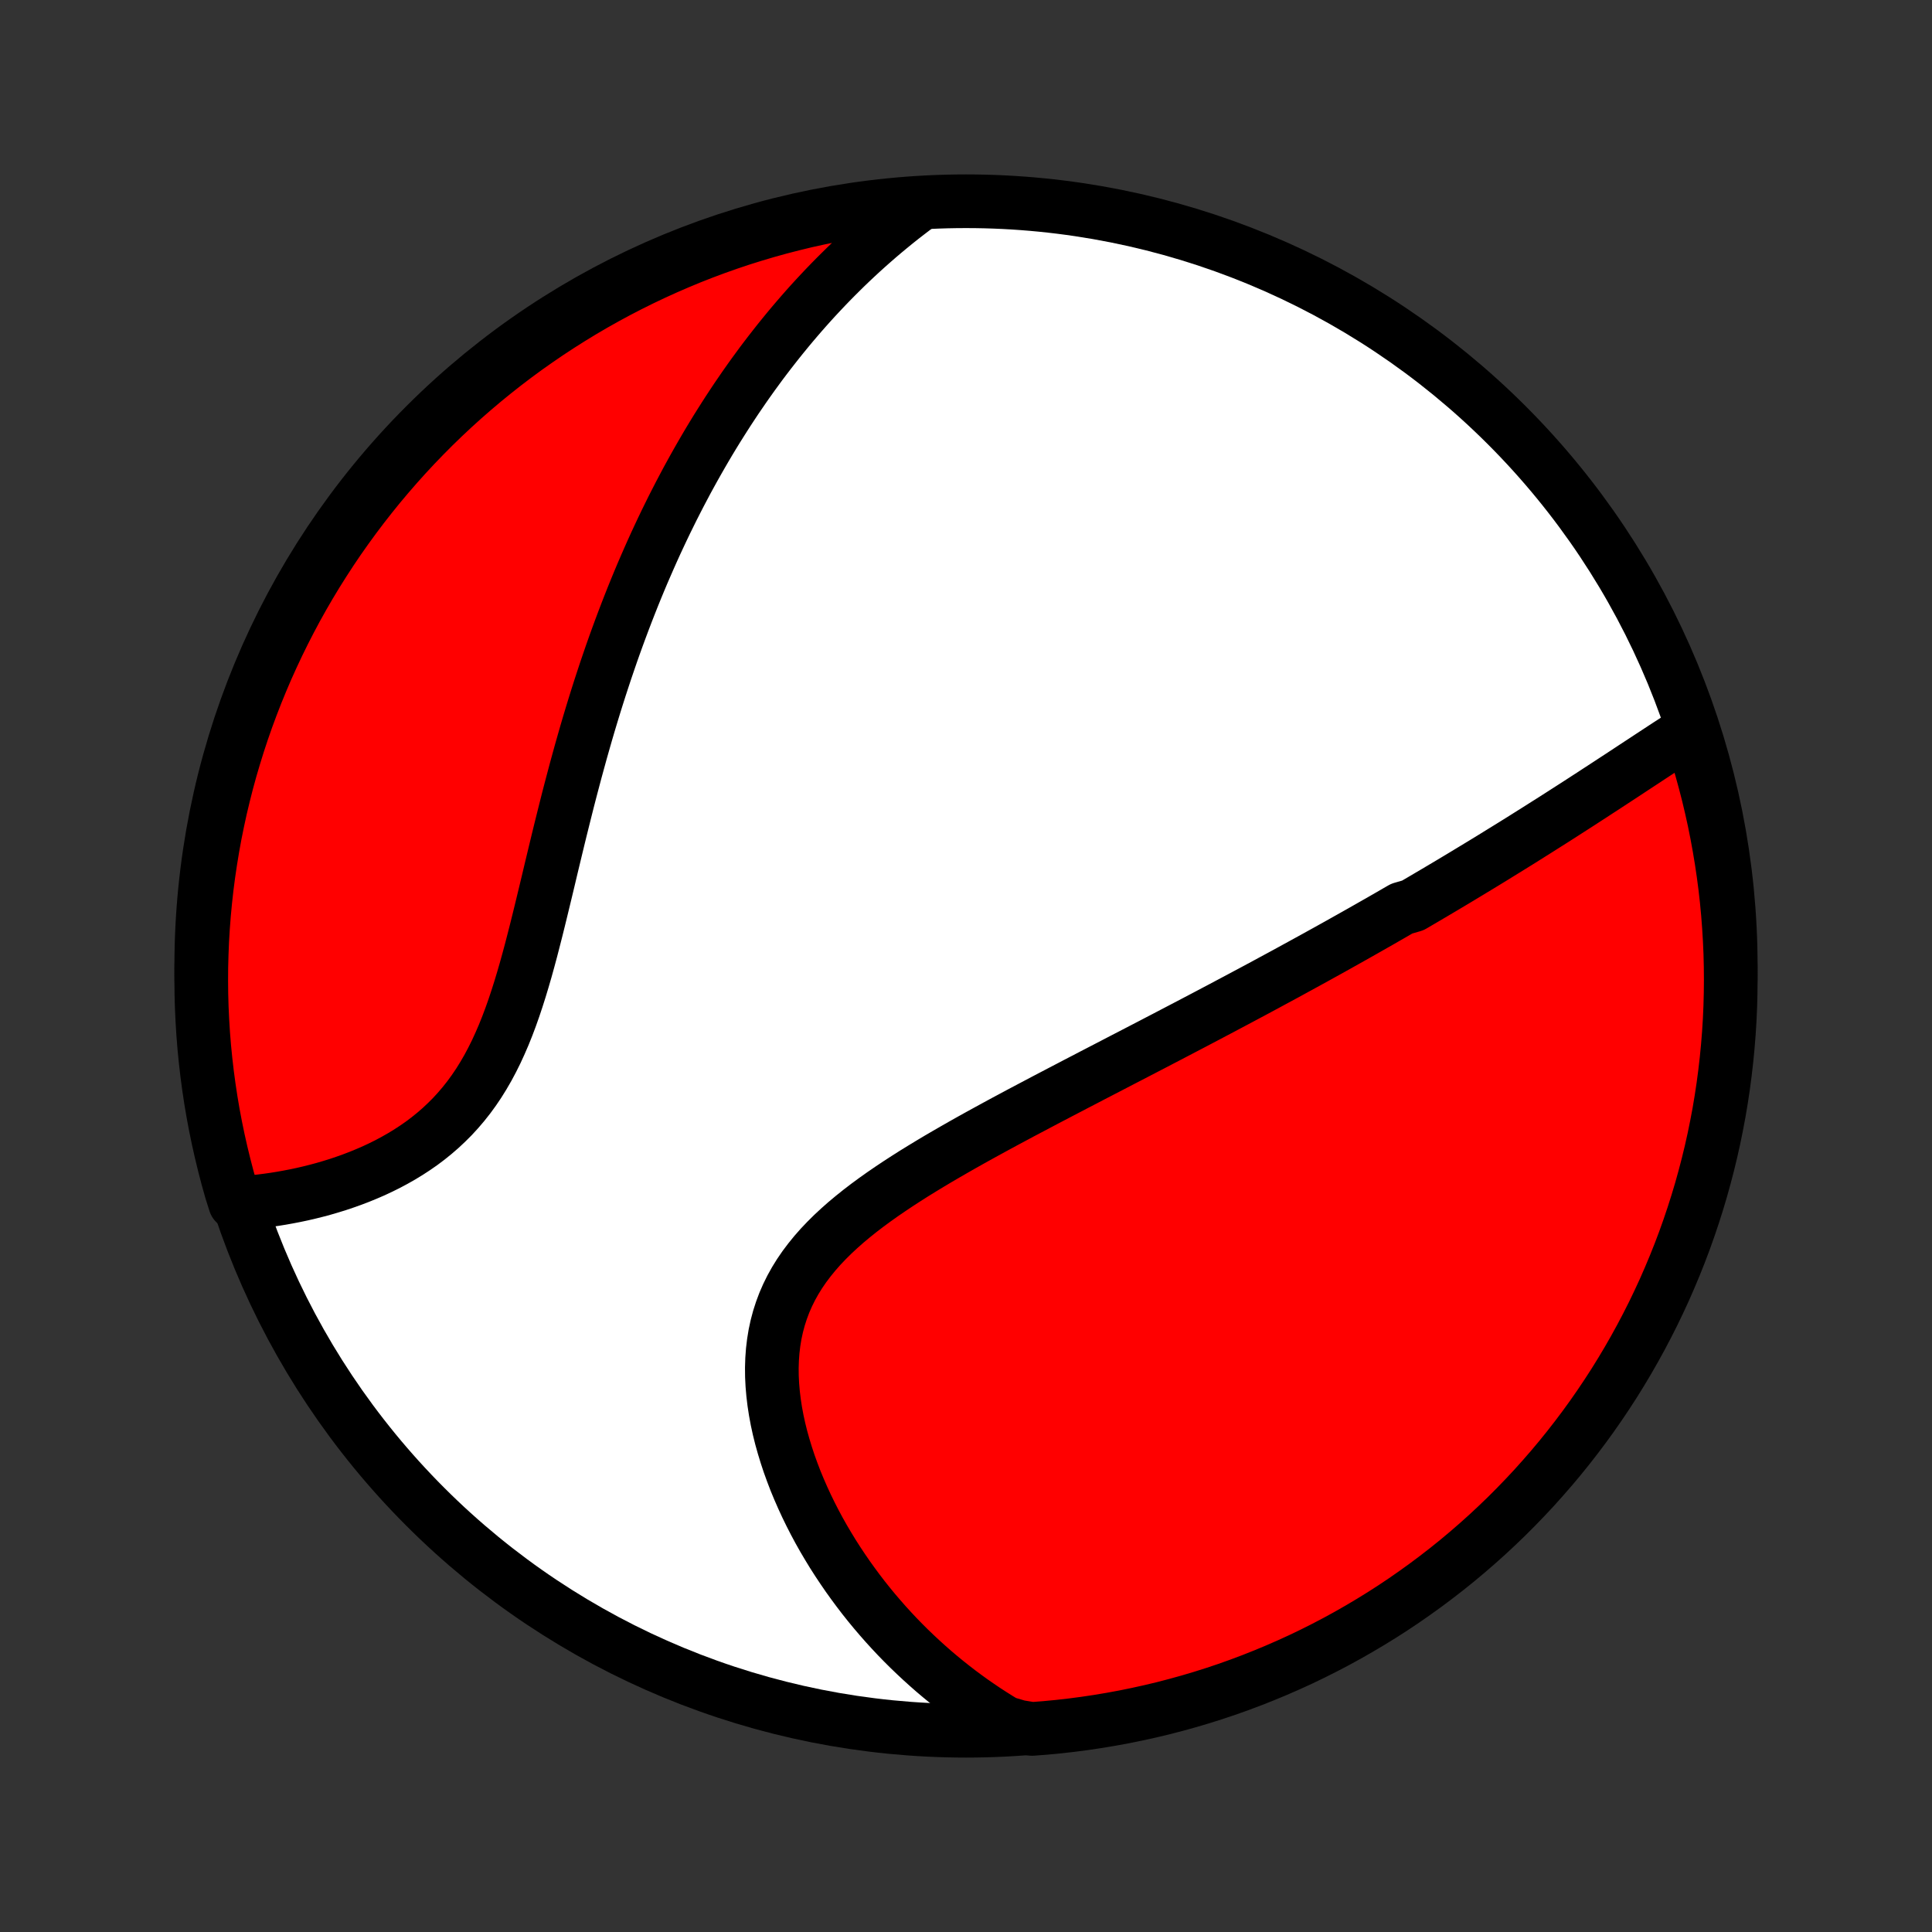<?xml version="1.0" encoding="utf-8" standalone="no"?>
<!DOCTYPE svg PUBLIC "-//W3C//DTD SVG 1.1//EN"
  "http://www.w3.org/Graphics/SVG/1.1/DTD/svg11.dtd">
<!-- Created with matplotlib (http://matplotlib.org/) -->
<svg height="72pt" version="1.1" viewBox="0 0 72 72" width="72pt" xmlns="http://www.w3.org/2000/svg" xmlns:xlink="http://www.w3.org/1999/xlink">
 <rect x="0" y="0" width="72" height="72" fill="#333333" stroke="none"/>
 <defs>
  <style type="text/css">
*{stroke-linecap:butt;stroke-linejoin:round;}
  </style>
 </defs>
 <g id="figure_1">
  <g id="patch_1">
   <path d="
M0 72
L72 72
L72 0
L0 0
z
" style="fill:none;"/>
  </g>
  <g id="axes_1">
   <g id="PatchCollection_1">
    <defs>
     <path d="
M36 -7.5
C43.558 -7.5 50.808 -10.503 56.153 -15.848
C61.497 -21.192 64.5 -28.442 64.5 -36
C64.5 -43.558 61.497 -50.808 56.153 -56.153
C50.808 -61.497 43.558 -64.5 36 -64.5
C28.442 -64.5 21.192 -61.497 15.848 -56.153
C10.503 -50.808 7.5 -43.558 7.5 -36
C7.5 -28.442 10.503 -21.192 15.848 -15.848
C21.192 -10.503 28.442 -7.5 36 -7.5
z
" id="C0_0_a811fe30f3"/>
     <path d="
M62.964 -44.754
L62.76 -44.623
L62.557 -44.492
L62.353 -44.359
L62.149 -44.227
L61.946 -44.094
L61.742 -43.96
L61.539 -43.827
L61.336 -43.693
L61.132 -43.559
L60.929 -43.426
L60.726 -43.292
L60.524 -43.159
L60.321 -43.026
L60.119 -42.894
L59.916 -42.761
L59.714 -42.629
L59.512 -42.498
L59.311 -42.366
L59.109 -42.236
L58.908 -42.105
L58.706 -41.975
L58.505 -41.846
L58.304 -41.717
L58.103 -41.588
L57.903 -41.46
L57.702 -41.333
L57.501 -41.206
L57.301 -41.079
L57.1 -40.953
L56.9 -40.827
L56.7 -40.701
L56.499 -40.576
L56.299 -40.452
L56.098 -40.328
L55.897 -40.204
L55.697 -40.08
L55.496 -39.957
L55.295 -39.834
L55.094 -39.712
L54.892 -39.59
L54.691 -39.468
L54.489 -39.346
L54.286 -39.224
L54.084 -39.103
L53.881 -38.982
L53.677 -38.861
L53.473 -38.74
L53.269 -38.62
L53.064 -38.499
L52.859 -38.379
L52.653 -38.258
L52.239 -38.138
L52.031 -38.018
L51.822 -37.897
L51.613 -37.777
L51.403 -37.656
L51.191 -37.536
L50.979 -37.415
L50.766 -37.294
L50.552 -37.173
L50.337 -37.052
L50.121 -36.931
L49.904 -36.809
L49.685 -36.687
L49.466 -36.565
L49.245 -36.443
L49.023 -36.32
L48.799 -36.197
L48.575 -36.074
L48.348 -35.95
L48.12 -35.825
L47.891 -35.7
L47.66 -35.575
L47.428 -35.45
L47.194 -35.323
L46.958 -35.196
L46.721 -35.069
L46.481 -34.941
L46.24 -34.812
L45.997 -34.683
L45.752 -34.553
L45.506 -34.422
L45.257 -34.291
L45.006 -34.158
L44.753 -34.025
L44.498 -33.891
L44.242 -33.757
L43.982 -33.621
L43.721 -33.485
L43.458 -33.347
L43.192 -33.209
L42.924 -33.069
L42.654 -32.929
L42.382 -32.788
L42.107 -32.645
L41.83 -32.502
L41.551 -32.357
L41.27 -32.211
L40.986 -32.064
L40.7 -31.916
L40.413 -31.766
L40.123 -31.616
L39.831 -31.463
L39.537 -31.31
L39.241 -31.155
L38.943 -30.999
L38.644 -30.841
L38.343 -30.682
L38.04 -30.522
L37.736 -30.359
L37.431 -30.196
L37.125 -30.03
L36.819 -29.863
L36.511 -29.694
L36.203 -29.523
L35.895 -29.35
L35.588 -29.175
L35.281 -28.998
L34.974 -28.819
L34.669 -28.637
L34.366 -28.453
L34.064 -28.267
L33.765 -28.077
L33.469 -27.885
L33.177 -27.69
L32.888 -27.492
L32.605 -27.291
L32.326 -27.086
L32.053 -26.877
L31.787 -26.664
L31.528 -26.448
L31.277 -26.226
L31.035 -26.001
L30.802 -25.77
L30.579 -25.535
L30.367 -25.294
L30.166 -25.047
L29.977 -24.796
L29.8 -24.538
L29.637 -24.275
L29.487 -24.006
L29.351 -23.731
L29.229 -23.451
L29.122 -23.165
L29.028 -22.873
L28.949 -22.576
L28.884 -22.275
L28.834 -21.969
L28.797 -21.659
L28.774 -21.345
L28.764 -21.027
L28.767 -20.707
L28.783 -20.385
L28.811 -20.06
L28.85 -19.734
L28.9 -19.408
L28.961 -19.08
L29.032 -18.753
L29.113 -18.426
L29.204 -18.101
L29.303 -17.776
L29.41 -17.453
L29.526 -17.132
L29.648 -16.813
L29.779 -16.497
L29.916 -16.184
L30.059 -15.874
L30.209 -15.567
L30.364 -15.264
L30.525 -14.964
L30.691 -14.669
L30.863 -14.378
L31.038 -14.091
L31.219 -13.808
L31.404 -13.53
L31.592 -13.256
L31.785 -12.987
L31.981 -12.722
L32.18 -12.462
L32.383 -12.207
L32.589 -11.957
L32.798 -11.712
L33.01 -11.471
L33.225 -11.235
L33.442 -11.004
L33.662 -10.778
L33.884 -10.557
L34.109 -10.341
L34.336 -10.129
L34.565 -9.922
L34.796 -9.719
L35.029 -9.522
L35.264 -9.329
L35.501 -9.141
L35.739 -8.957
L35.98 -8.778
L36.222 -8.603
L36.467 -8.433
L36.712 -8.267
L36.96 -8.106
L37.209 -7.949
L37.46 -7.797
L37.963 -7.649
L38.459 -7.568
L38.954 -7.606
L39.448 -7.653
L39.941 -7.709
L40.433 -7.774
L40.924 -7.847
L41.413 -7.929
L41.901 -8.019
L42.386 -8.118
L42.87 -8.225
L43.352 -8.34
L43.831 -8.465
L44.308 -8.597
L44.783 -8.738
L45.255 -8.887
L45.724 -9.044
L46.19 -9.21
L46.653 -9.384
L47.112 -9.566
L47.569 -9.756
L48.022 -9.954
L48.471 -10.159
L48.916 -10.373
L49.358 -10.595
L49.795 -10.824
L50.228 -11.061
L50.657 -11.306
L51.081 -11.558
L51.501 -11.817
L51.916 -12.084
L52.326 -12.358
L52.731 -12.64
L53.131 -12.928
L53.526 -13.224
L53.916 -13.526
L54.3 -13.835
L54.678 -14.151
L55.051 -14.474
L55.418 -14.803
L55.779 -15.139
L56.135 -15.481
L56.483 -15.829
L56.826 -16.184
L57.163 -16.544
L57.492 -16.911
L57.816 -17.283
L58.133 -17.661
L58.443 -18.045
L58.746 -18.434
L59.042 -18.828
L59.331 -19.227
L59.613 -19.632
L59.888 -20.042
L60.156 -20.456
L60.416 -20.876
L60.669 -21.3
L60.914 -21.728
L61.152 -22.161
L61.382 -22.598
L61.605 -23.039
L61.819 -23.484
L62.026 -23.932
L62.224 -24.385
L62.415 -24.841
L62.598 -25.3
L62.773 -25.763
L62.939 -26.229
L63.097 -26.697
L63.247 -27.169
L63.389 -27.643
L63.522 -28.12
L63.647 -28.599
L63.764 -29.081
L63.872 -29.564
L63.971 -30.05
L64.063 -30.537
L64.145 -31.026
L64.219 -31.517
L64.284 -32.008
L64.341 -32.502
L64.389 -32.996
L64.429 -33.491
L64.46 -33.987
L64.482 -34.483
L64.495 -34.98
L64.5 -35.477
L64.496 -35.974
L64.484 -36.472
L64.462 -36.969
L64.432 -37.466
L64.394 -37.963
L64.347 -38.459
L64.291 -38.954
L64.226 -39.448
L64.153 -39.941
L64.071 -40.433
L63.981 -40.924
L63.883 -41.413
L63.775 -41.901
L63.66 -42.386
L63.535 -42.87
L63.403 -43.352
L63.262 -43.831
z
" id="C0_1_fc83974e38"/>
     <path d="
M34.292 -64.402
L34.06 -64.23
L33.832 -64.056
L33.606 -63.881
L33.384 -63.704
L33.166 -63.526
L32.95 -63.347
L32.737 -63.166
L32.528 -62.984
L32.321 -62.801
L32.117 -62.617
L31.916 -62.431
L31.717 -62.244
L31.521 -62.056
L31.328 -61.866
L31.137 -61.676
L30.948 -61.484
L30.762 -61.291
L30.578 -61.096
L30.396 -60.901
L30.216 -60.704
L30.039 -60.506
L29.863 -60.306
L29.69 -60.105
L29.518 -59.903
L29.349 -59.7
L29.181 -59.495
L29.015 -59.289
L28.851 -59.081
L28.688 -58.872
L28.527 -58.662
L28.367 -58.45
L28.21 -58.236
L28.053 -58.021
L27.899 -57.805
L27.745 -57.586
L27.594 -57.366
L27.443 -57.145
L27.294 -56.921
L27.146 -56.696
L27 -56.469
L26.855 -56.24
L26.71 -56.009
L26.568 -55.777
L26.426 -55.542
L26.286 -55.305
L26.147 -55.066
L26.009 -54.825
L25.872 -54.582
L25.736 -54.336
L25.601 -54.089
L25.468 -53.838
L25.335 -53.586
L25.204 -53.331
L25.073 -53.074
L24.944 -52.813
L24.815 -52.551
L24.688 -52.286
L24.562 -52.018
L24.436 -51.747
L24.312 -51.474
L24.189 -51.197
L24.067 -50.918
L23.945 -50.636
L23.825 -50.351
L23.706 -50.063
L23.588 -49.772
L23.471 -49.477
L23.355 -49.18
L23.24 -48.879
L23.126 -48.575
L23.013 -48.268
L22.901 -47.958
L22.79 -47.644
L22.681 -47.327
L22.572 -47.007
L22.465 -46.683
L22.358 -46.356
L22.253 -46.026
L22.149 -45.693
L22.046 -45.356
L21.944 -45.017
L21.843 -44.673
L21.744 -44.327
L21.645 -43.978
L21.548 -43.626
L21.451 -43.271
L21.356 -42.913
L21.261 -42.553
L21.167 -42.19
L21.075 -41.825
L20.983 -41.457
L20.891 -41.088
L20.8 -40.716
L20.71 -40.343
L20.62 -39.969
L20.53 -39.594
L20.441 -39.218
L20.351 -38.842
L20.26 -38.465
L20.169 -38.089
L20.077 -37.713
L19.984 -37.339
L19.889 -36.966
L19.793 -36.595
L19.694 -36.227
L19.593 -35.862
L19.488 -35.5
L19.38 -35.142
L19.268 -34.789
L19.152 -34.441
L19.031 -34.099
L18.905 -33.764
L18.773 -33.435
L18.634 -33.114
L18.49 -32.8
L18.338 -32.495
L18.18 -32.199
L18.013 -31.911
L17.84 -31.633
L17.659 -31.365
L17.47 -31.106
L17.274 -30.858
L17.07 -30.619
L16.86 -30.39
L16.642 -30.172
L16.418 -29.962
L16.188 -29.763
L15.953 -29.573
L15.712 -29.392
L15.466 -29.221
L15.216 -29.058
L14.963 -28.904
L14.706 -28.758
L14.446 -28.619
L14.184 -28.489
L13.921 -28.366
L13.655 -28.251
L13.389 -28.142
L13.122 -28.04
L12.855 -27.945
L12.588 -27.855
L12.322 -27.773
L12.056 -27.695
L11.791 -27.624
L11.527 -27.558
L11.264 -27.497
L11.003 -27.442
L10.744 -27.392
L10.487 -27.346
L10.232 -27.305
L9.979 -27.269
L9.728 -27.237
L9.48 -27.21
L9.234 -27.187
L8.761 -27.168
L8.619 -27.616
L8.485 -28.093
L8.36 -28.572
L8.243 -29.053
L8.134 -29.537
L8.034 -30.022
L7.942 -30.509
L7.859 -30.998
L7.785 -31.489
L7.719 -31.981
L7.662 -32.474
L7.613 -32.968
L7.573 -33.463
L7.542 -33.959
L7.519 -34.455
L7.505 -34.952
L7.5 -35.449
L7.503 -35.947
L7.516 -36.444
L7.536 -36.941
L7.566 -37.438
L7.604 -37.935
L7.651 -38.431
L7.706 -38.926
L7.77 -39.42
L7.843 -39.913
L7.924 -40.406
L8.013 -40.896
L8.112 -41.386
L8.218 -41.873
L8.334 -42.359
L8.457 -42.843
L8.589 -43.325
L8.73 -43.804
L8.878 -44.281
L9.035 -44.756
L9.2 -45.228
L9.374 -45.697
L9.555 -46.163
L9.745 -46.627
L9.942 -47.087
L10.148 -47.543
L10.361 -47.996
L10.582 -48.445
L10.811 -48.891
L11.047 -49.333
L11.291 -49.77
L11.543 -50.204
L11.802 -50.633
L12.069 -51.057
L12.342 -51.477
L12.623 -51.893
L12.912 -52.303
L13.207 -52.709
L13.509 -53.109
L13.818 -53.504
L14.133 -53.894
L14.456 -54.278
L14.785 -54.657
L15.12 -55.03
L15.462 -55.398
L15.81 -55.759
L16.164 -56.115
L16.524 -56.464
L16.89 -56.807
L17.262 -57.144
L17.64 -57.474
L18.023 -57.798
L18.412 -58.115
L18.805 -58.425
L19.205 -58.729
L19.609 -59.026
L20.019 -59.315
L20.433 -59.598
L20.852 -59.873
L21.276 -60.141
L21.704 -60.402
L22.136 -60.655
L22.573 -60.901
L23.014 -61.139
L23.458 -61.369
L23.907 -61.592
L24.359 -61.807
L24.815 -62.014
L25.274 -62.213
L25.736 -62.405
L26.202 -62.588
L26.671 -62.763
L27.142 -62.93
L27.616 -63.089
L28.093 -63.239
L28.572 -63.381
L29.053 -63.515
L29.537 -63.64
L30.022 -63.758
L30.509 -63.866
L30.998 -63.966
L31.489 -64.058
L31.981 -64.141
L32.474 -64.215
L32.968 -64.281
L33.463 -64.338
z
" id="C0_2_163a609ab7"/>
    </defs>
    <g clip-path="url(#p1bffca34e9)">
     <use style="fill:#ffffff;stroke:#000000;stroke-width:2.0;" x="0.0" xlink:href="#C0_0_a811fe30f3" y="72.0"/>
    </g>
    <g clip-path="url(#p1bffca34e9)">
     <use style="fill:#ff0000;stroke:#000000;stroke-width:2.0;" x="0.0" xlink:href="#C0_1_fc83974e38" y="72.0"/>
    </g>
    <g clip-path="url(#p1bffca34e9)">
     <use style="fill:#ff0000;stroke:#000000;stroke-width:2.0;" x="0.0" xlink:href="#C0_2_163a609ab7" y="72.0"/>
    </g>
   </g>
  </g>
 </g>
 <defs>
  <clipPath id="p1bffca34e9">
   <rect height="72.0" width="72.0" x="0.0" y="0.0"/>
  </clipPath>
 </defs>
</svg>
